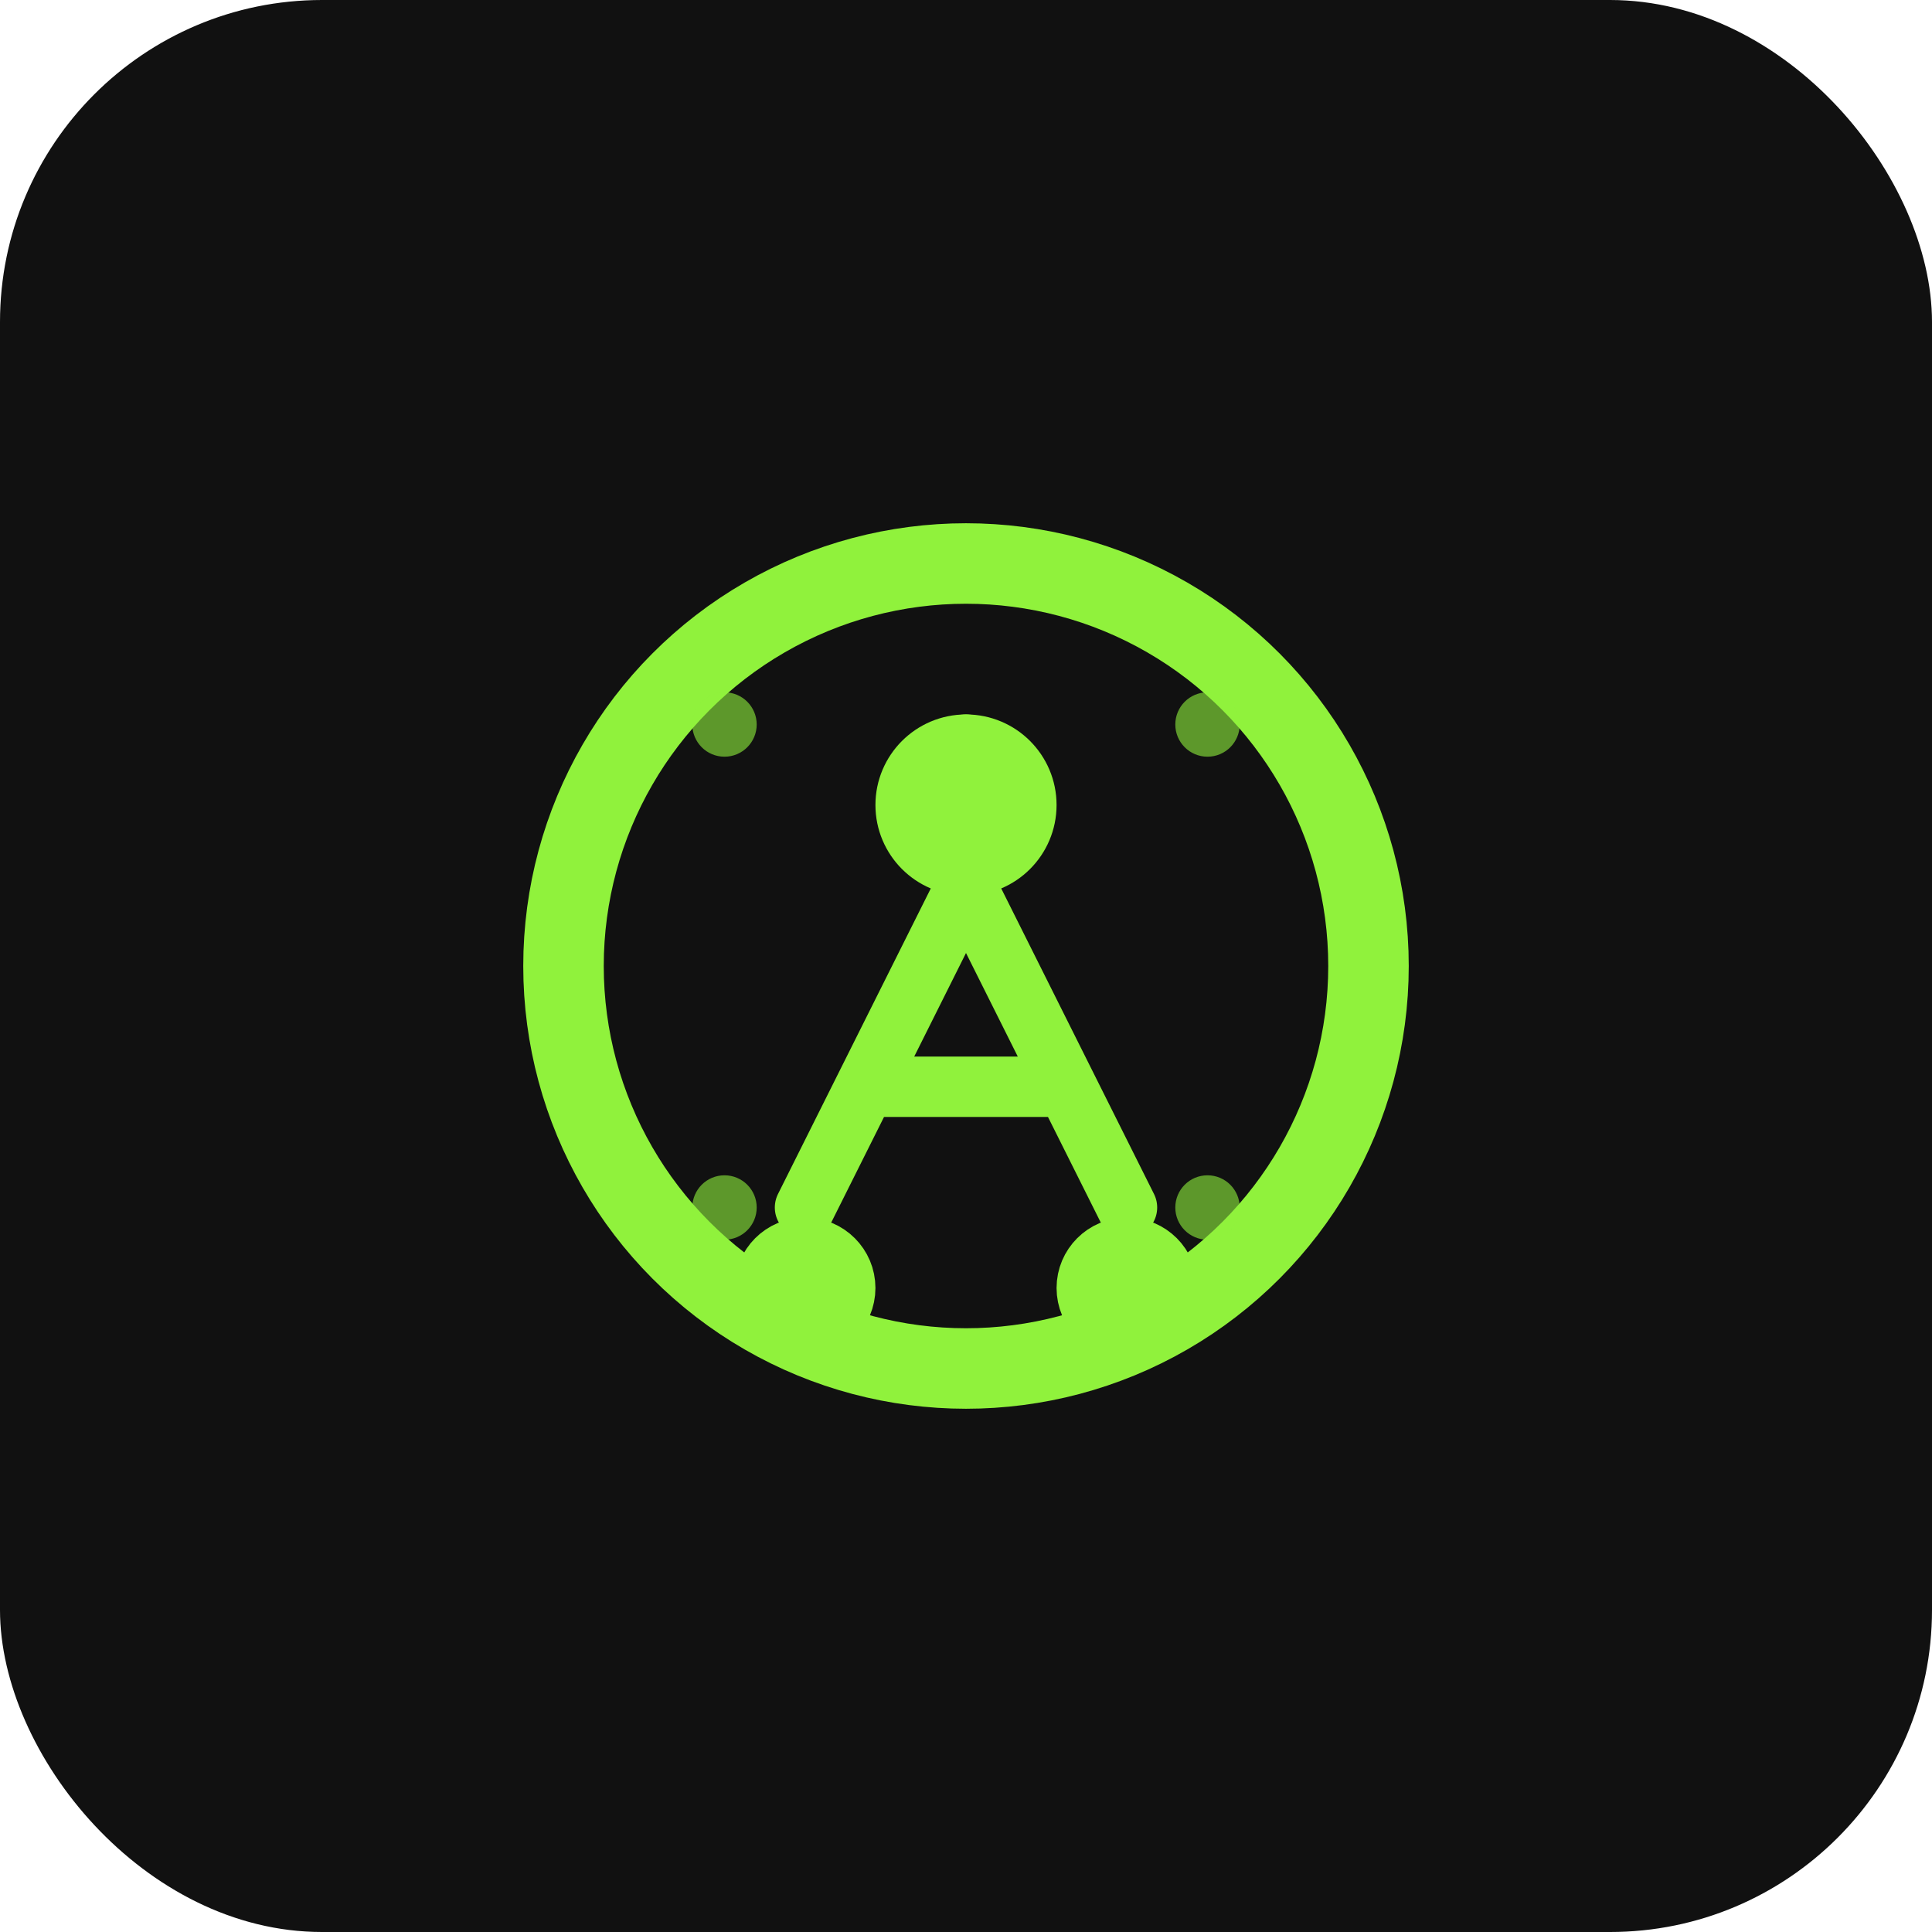 <?xml version="1.0" encoding="UTF-8"?>
<svg xmlns="http://www.w3.org/2000/svg" width="48" height="48" viewBox="0 0 48 48">
  <!-- Dark rounded background -->
  <rect x="0" y="0" width="48" height="48" fill="#111111" rx="8"/>
  
  <!-- APG Logo elements scaled appropriately -->
  <g transform="translate(12, 12)">
    <!-- Main circular design representing the logo -->
    <circle cx="12" cy="12" r="10" fill="none" stroke="#90F23C" stroke-width="2"/>
    
    <!-- Central geometric pattern -->
    <g stroke="#90F23C" stroke-width="1.5" fill="none" stroke-linecap="round">
      <!-- Letter A representation -->
      <path d="M8 18 L12 10 L16 18 M9.5 15 L14.5 15"/>
      
      <!-- Additional geometric elements -->
      <circle cx="12" cy="8" r="1.5" fill="#90F23C"/>
      <circle cx="8" cy="20" r="1" fill="#90F23C"/>
      <circle cx="16" cy="20" r="1" fill="#90F23C"/>
      
      <!-- Connecting lines -->
      <path d="M12 6.5 L12 8"/>
      <path d="M8 19 L8 20"/>
      <path d="M16 19 L16 20"/>
    </g>
    
    <!-- Corner accent dots -->
    <circle cx="6" cy="6" r="0.8" fill="#90F23C" opacity="0.6"/>
    <circle cx="18" cy="6" r="0.8" fill="#90F23C" opacity="0.6"/>
    <circle cx="6" cy="18" r="0.8" fill="#90F23C" opacity="0.6"/>
    <circle cx="18" cy="18" r="0.8" fill="#90F23C" opacity="0.6"/>
  </g>
</svg> 